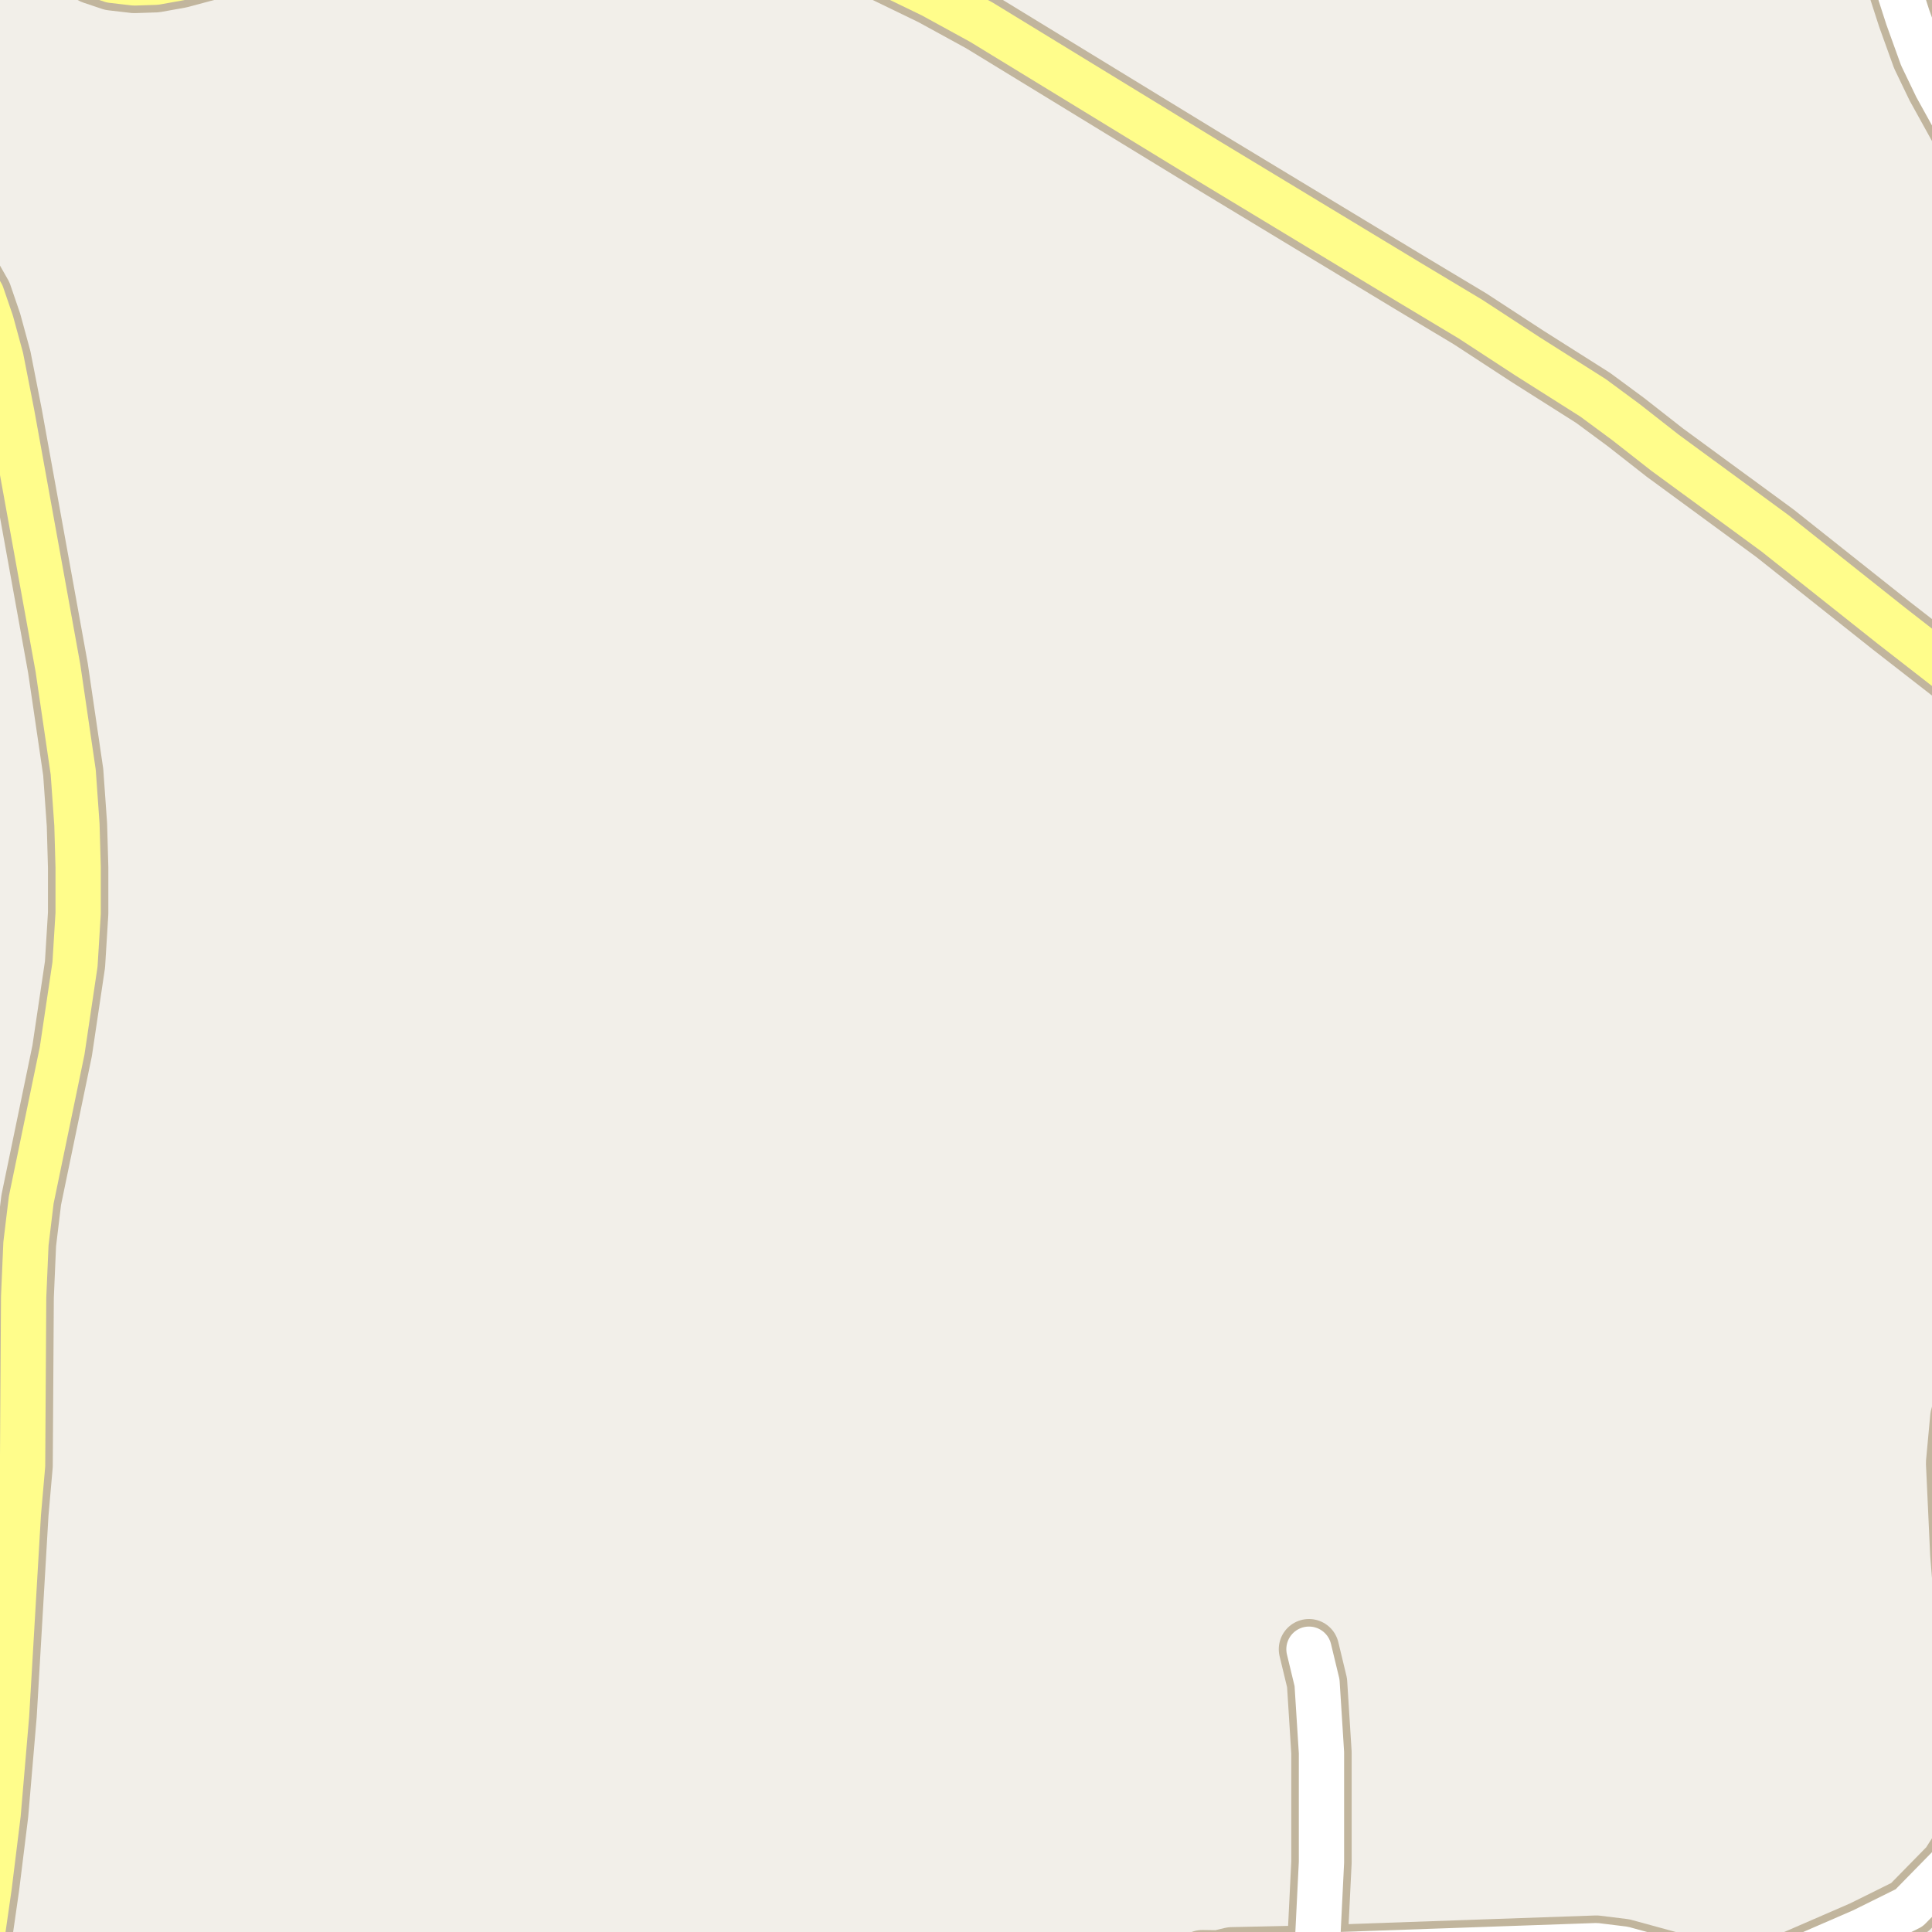 <?xml version="1.0" encoding="UTF-8"?>
<svg xmlns="http://www.w3.org/2000/svg" xmlns:xlink="http://www.w3.org/1999/xlink" width="256pt" height="256pt" viewBox="0 0 256 256" version="1.1">
<g id="surface2">
<rect x="0" y="0" width="256" height="256" style="fill:rgb(94.902%,93.725%,91.373%);fill-opacity:1;stroke:none;"/>
<path style="fill:none;stroke-width:8;stroke-linecap:round;stroke-linejoin:round;stroke:rgb(75.686%,70.98%,61.569%);stroke-opacity:1;stroke-miterlimit:10;" d="M 174.492 259.102 L 175.102 246.746 L 175.102 232.242 L 174.516 222.973 L 173.445 218.527 "/>
<path style="fill:none;stroke-width:8;stroke-linecap:round;stroke-linejoin:round;stroke:rgb(75.686%,70.98%,61.569%);stroke-opacity:1;stroke-miterlimit:10;" d="M 264 25.137 L 263.297 23.625 L 256.586 11.484 L 254.676 7.512 L 252.789 2.277 L 250.898 -3.586 L 249.891 -9 "/>
<path style="fill:none;stroke-width:8;stroke-linecap:round;stroke-linejoin:round;stroke:rgb(75.686%,70.98%,61.569%);stroke-opacity:1;stroke-miterlimit:10;" d="M 153.805 264 L 155.898 261.656 L 157.32 260.488 L 159.324 259.734 L 161.492 259.766 L 163.215 259.355 L 174.492 259.102 L 211.52 257.809 L 215.109 258.25 L 226.316 261.309 L 230.113 261.402 L 234.59 261.152 L 246.801 255.855 L 252.973 252.797 L 258.379 247.281 L 259.707 245.199 L 261.035 241.605 L 261.617 236.469 L 261.246 224.395 L 259.754 205.918 L 259.195 193.844 L 259.754 187.82 L 260.805 183.945 L 262.227 181.266 L 264 179.5 "/>
<path style="fill:none;stroke-width:8;stroke-linecap:round;stroke-linejoin:round;stroke:rgb(75.686%,70.98%,61.569%);stroke-opacity:1;stroke-miterlimit:10;" d="M -3.449 264 L -1.434 249.992 L -0.246 240.375 L 0.871 227.262 L 2.434 200.559 L 2.992 194.191 L 3.133 171.871 L 3.438 164.809 L 4.137 159.008 L 8.234 139.238 L 9.938 127.793 L 10.355 121.016 L 10.355 114.93 L 10.195 109.289 L 9.703 102.32 L 7.676 88.512 L 1.594 54.902 L 0.129 47.43 L -1.152 42.73 L -2.414 39.043 L -4.578 35.227 L -7.234 30.938 L -9 28.48 "/>
<path style="fill:none;stroke-width:8;stroke-linecap:round;stroke-linejoin:round;stroke:rgb(75.686%,70.98%,61.569%);stroke-opacity:1;stroke-miterlimit:10;" d="M 264 93.32 L 250.645 82.93 L 235.195 70.664 L 220.609 59.977 L 215.457 55.941 L 211.102 52.727 L 202.387 47.207 L 194.793 42.25 L 186.914 37.527 L 159.699 21.07 L 130.035 2.941 L 123.531 -0.621 L 111.883 -6.266 L 106.918 -8.566 L 105.984 -9 M 42.012 -9 L 35.664 -6.391 L 30.793 -4.785 L 23.824 -2.926 L 20.633 -2.355 L 17.789 -2.262 L 14.809 -2.609 L 12.359 -3.43 L 9.703 -4.785 L 7.723 -6.582 L 5.977 -8.883 L 5.926 -9 "/>
<path style="fill:none;stroke-width:6;stroke-linecap:round;stroke-linejoin:round;stroke:rgb(100%,100%,100%);stroke-opacity:1;stroke-miterlimit:10;" d="M 174.492 259.102 L 175.102 246.746 L 175.102 232.242 L 174.516 222.973 L 173.445 218.527 "/>
<path style="fill:none;stroke-width:6;stroke-linecap:round;stroke-linejoin:round;stroke:rgb(100%,100%,100%);stroke-opacity:1;stroke-miterlimit:10;" d="M 264 25.137 L 263.297 23.625 L 256.586 11.484 L 254.676 7.512 L 252.789 2.277 L 250.898 -3.586 L 249.891 -9 "/>
<path style="fill:none;stroke-width:6;stroke-linecap:round;stroke-linejoin:round;stroke:rgb(100%,100%,100%);stroke-opacity:1;stroke-miterlimit:10;" d="M 153.805 264 L 155.898 261.656 L 157.32 260.488 L 159.324 259.734 L 161.492 259.766 L 163.215 259.355 L 174.492 259.102 L 211.52 257.809 L 215.109 258.25 L 226.316 261.309 L 230.113 261.402 L 234.59 261.152 L 246.801 255.855 L 252.973 252.797 L 258.379 247.281 L 259.707 245.199 L 261.035 241.605 L 261.617 236.469 L 261.246 224.395 L 259.754 205.918 L 259.195 193.844 L 259.754 187.82 L 260.805 183.945 L 262.227 181.266 L 264 179.5 "/>
<path style="fill:none;stroke-width:6;stroke-linecap:round;stroke-linejoin:round;stroke:rgb(100%,99.216%,54.51%);stroke-opacity:1;stroke-miterlimit:10;" d="M -3.449 264 L -1.434 249.992 L -0.246 240.375 L 0.871 227.262 L 2.434 200.559 L 2.992 194.191 L 3.133 171.871 L 3.438 164.809 L 4.137 159.008 L 8.234 139.238 L 9.938 127.793 L 10.355 121.016 L 10.355 114.93 L 10.195 109.289 L 9.703 102.32 L 7.676 88.512 L 1.594 54.902 L 0.129 47.43 L -1.152 42.73 L -2.414 39.043 L -4.578 35.227 L -7.234 30.938 L -9 28.48 "/>
<path style="fill:none;stroke-width:6;stroke-linecap:round;stroke-linejoin:round;stroke:rgb(100%,99.216%,54.51%);stroke-opacity:1;stroke-miterlimit:10;" d="M 264 93.32 L 250.645 82.93 L 235.195 70.664 L 220.609 59.977 L 215.457 55.941 L 211.102 52.727 L 202.387 47.207 L 194.793 42.25 L 186.914 37.527 L 159.699 21.07 L 130.035 2.941 L 123.531 -0.621 L 111.883 -6.266 L 106.918 -8.566 L 105.984 -9 M 42.012 -9 L 35.664 -6.391 L 30.793 -4.785 L 23.824 -2.926 L 20.633 -2.355 L 17.789 -2.262 L 14.809 -2.609 L 12.359 -3.43 L 9.703 -4.785 L 7.723 -6.582 L 5.977 -8.883 L 5.926 -9 "/>
</g>
</svg>

